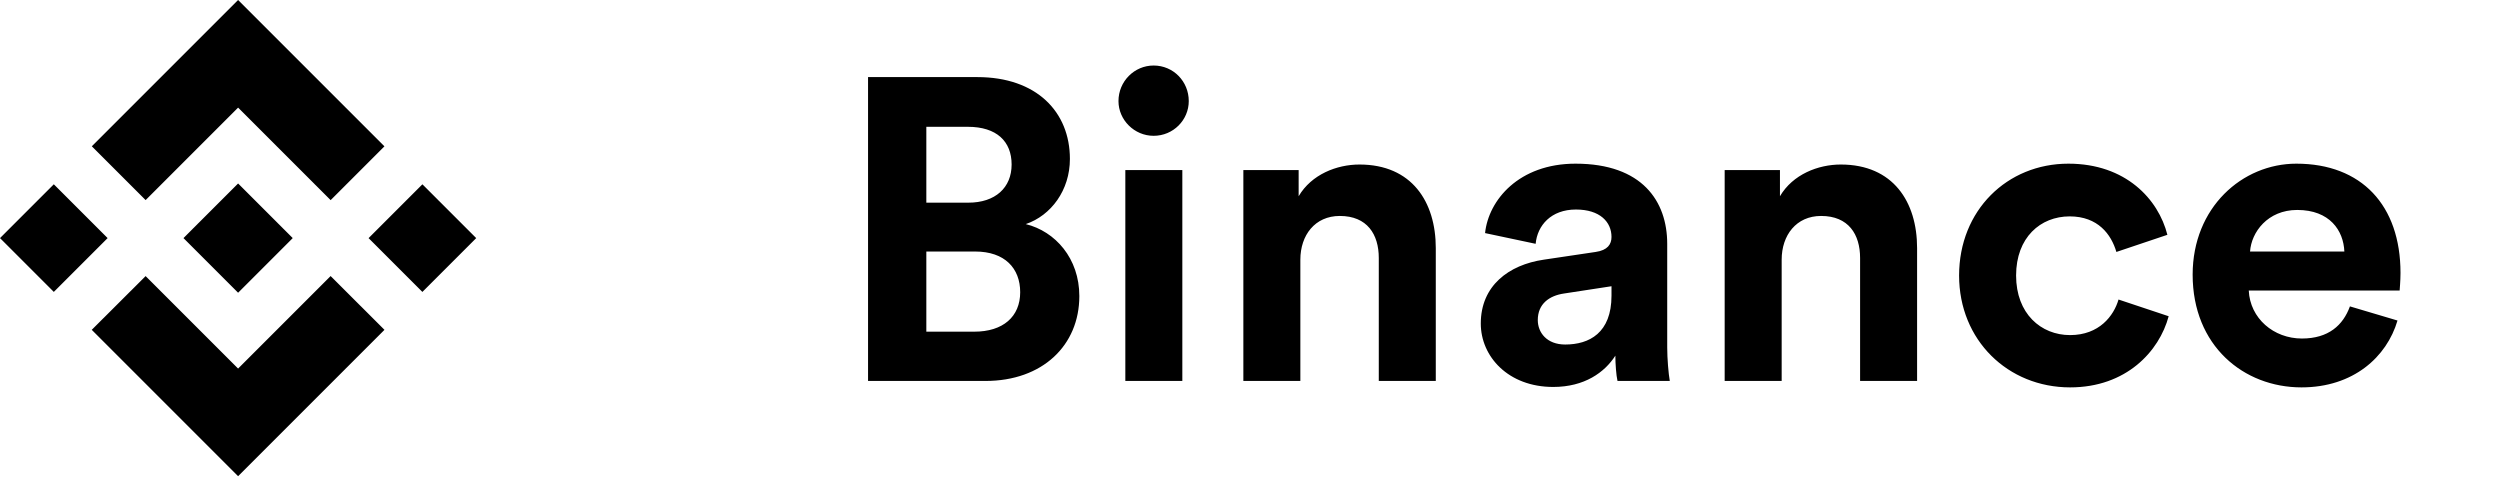 <svg width="105" height="21" viewBox="0 0 105 21" fill="none" xmlns="http://www.w3.org/2000/svg">
<path d="M36.458 3.238V16H41.39C43.784 16 45.332 14.506 45.332 12.436C45.332 10.852 44.324 9.718 43.082 9.412C44.144 9.052 44.936 7.99 44.936 6.676C44.936 4.696 43.532 3.238 41.048 3.238H36.458ZM38.906 8.512V5.326H40.652C41.858 5.326 42.488 5.938 42.488 6.91C42.488 7.882 41.804 8.512 40.67 8.512H38.906ZM38.906 13.93V10.564H40.958C42.2 10.564 42.848 11.266 42.848 12.274C42.848 13.3 42.128 13.93 40.922 13.93H38.906ZM49.658 16V7.144H47.264V16H49.658ZM46.976 4.246C46.976 5.038 47.642 5.704 48.452 5.704C49.28 5.704 49.928 5.038 49.928 4.246C49.928 3.418 49.28 2.752 48.452 2.752C47.642 2.752 46.976 3.418 46.976 4.246ZM54.615 10.906C54.615 9.88 55.227 9.07 56.271 9.07C57.423 9.07 57.909 9.844 57.909 10.834V16H60.303V10.42C60.303 8.476 59.295 6.91 57.099 6.91C56.145 6.91 55.083 7.324 54.543 8.242V7.144H52.221V16H54.615V10.906ZM62.193 13.588C62.193 14.974 63.345 16.252 65.235 16.252C66.549 16.252 67.395 15.64 67.845 14.938C67.845 15.28 67.881 15.766 67.935 16H70.131C70.077 15.694 70.023 15.064 70.023 14.596V10.24C70.023 8.458 68.979 6.874 66.171 6.874C63.795 6.874 62.517 8.404 62.373 9.79L64.497 10.24C64.569 9.466 65.145 8.8 66.189 8.8C67.197 8.8 67.683 9.322 67.683 9.952C67.683 10.258 67.521 10.51 67.017 10.582L64.839 10.906C63.363 11.122 62.193 12.004 62.193 13.588ZM65.739 14.47C64.965 14.47 64.587 13.966 64.587 13.444C64.587 12.76 65.073 12.418 65.685 12.328L67.683 12.022V12.418C67.683 13.984 66.747 14.47 65.739 14.47ZM74.83 10.906C74.83 9.88 75.442 9.07 76.486 9.07C77.638 9.07 78.124 9.844 78.124 10.834V16H80.518V10.42C80.518 8.476 79.51 6.91 77.314 6.91C76.36 6.91 75.298 7.324 74.758 8.242V7.144H72.436V16H74.83V10.906ZM86.926 9.088C88.114 9.088 88.672 9.844 88.888 10.582L91.03 9.862C90.652 8.368 89.284 6.874 86.872 6.874C84.298 6.874 82.282 8.836 82.282 11.572C82.282 14.29 84.334 16.27 86.944 16.27C89.302 16.27 90.688 14.758 91.084 13.282L88.978 12.58C88.78 13.264 88.168 14.074 86.944 14.074C85.72 14.074 84.676 13.174 84.676 11.572C84.676 9.97 85.702 9.088 86.926 9.088ZM94.502 10.564C94.556 9.754 95.24 8.818 96.483 8.818C97.85 8.818 98.427 9.682 98.463 10.564H94.502ZM98.697 12.868C98.409 13.66 97.796 14.218 96.68 14.218C95.493 14.218 94.502 13.372 94.448 12.202H100.785C100.785 12.166 100.821 11.806 100.821 11.464C100.821 8.62 99.183 6.874 96.447 6.874C94.178 6.874 92.091 8.71 92.091 11.536C92.091 14.524 94.233 16.27 96.662 16.27C98.841 16.27 100.245 14.992 100.695 13.462L98.697 12.868Z" fill="black"/>
<g clip-path="url(#clip0)">
<path d="M6.116 8.404L10 4.52L13.886 8.406L16.146 6.146L10 0L3.856 6.144L6.116 8.404ZM0 10L2.26 7.74L4.52 10L2.26 12.26L0 10ZM6.116 11.596L10 15.48L13.886 11.594L16.147 13.853L16.146 13.854L10 20L3.856 13.856L3.853 13.853L6.116 11.596ZM15.48 10.001L17.74 7.741L20 10.001L17.74 12.261L15.48 10.001Z" fill="black"/>
<path d="M12.292 9.999H12.293L10 7.706L8.305 9.4H8.305L8.11 9.595L7.709 9.997L7.705 10L7.709 10.003L10 12.295L12.293 10.001L12.294 10L12.292 9.999Z" fill="black"/>
</g>
<defs>
<clipPath id="clip0">
<rect width="20" height="20" fill="white"/>
</clipPath>
</defs>
</svg>
